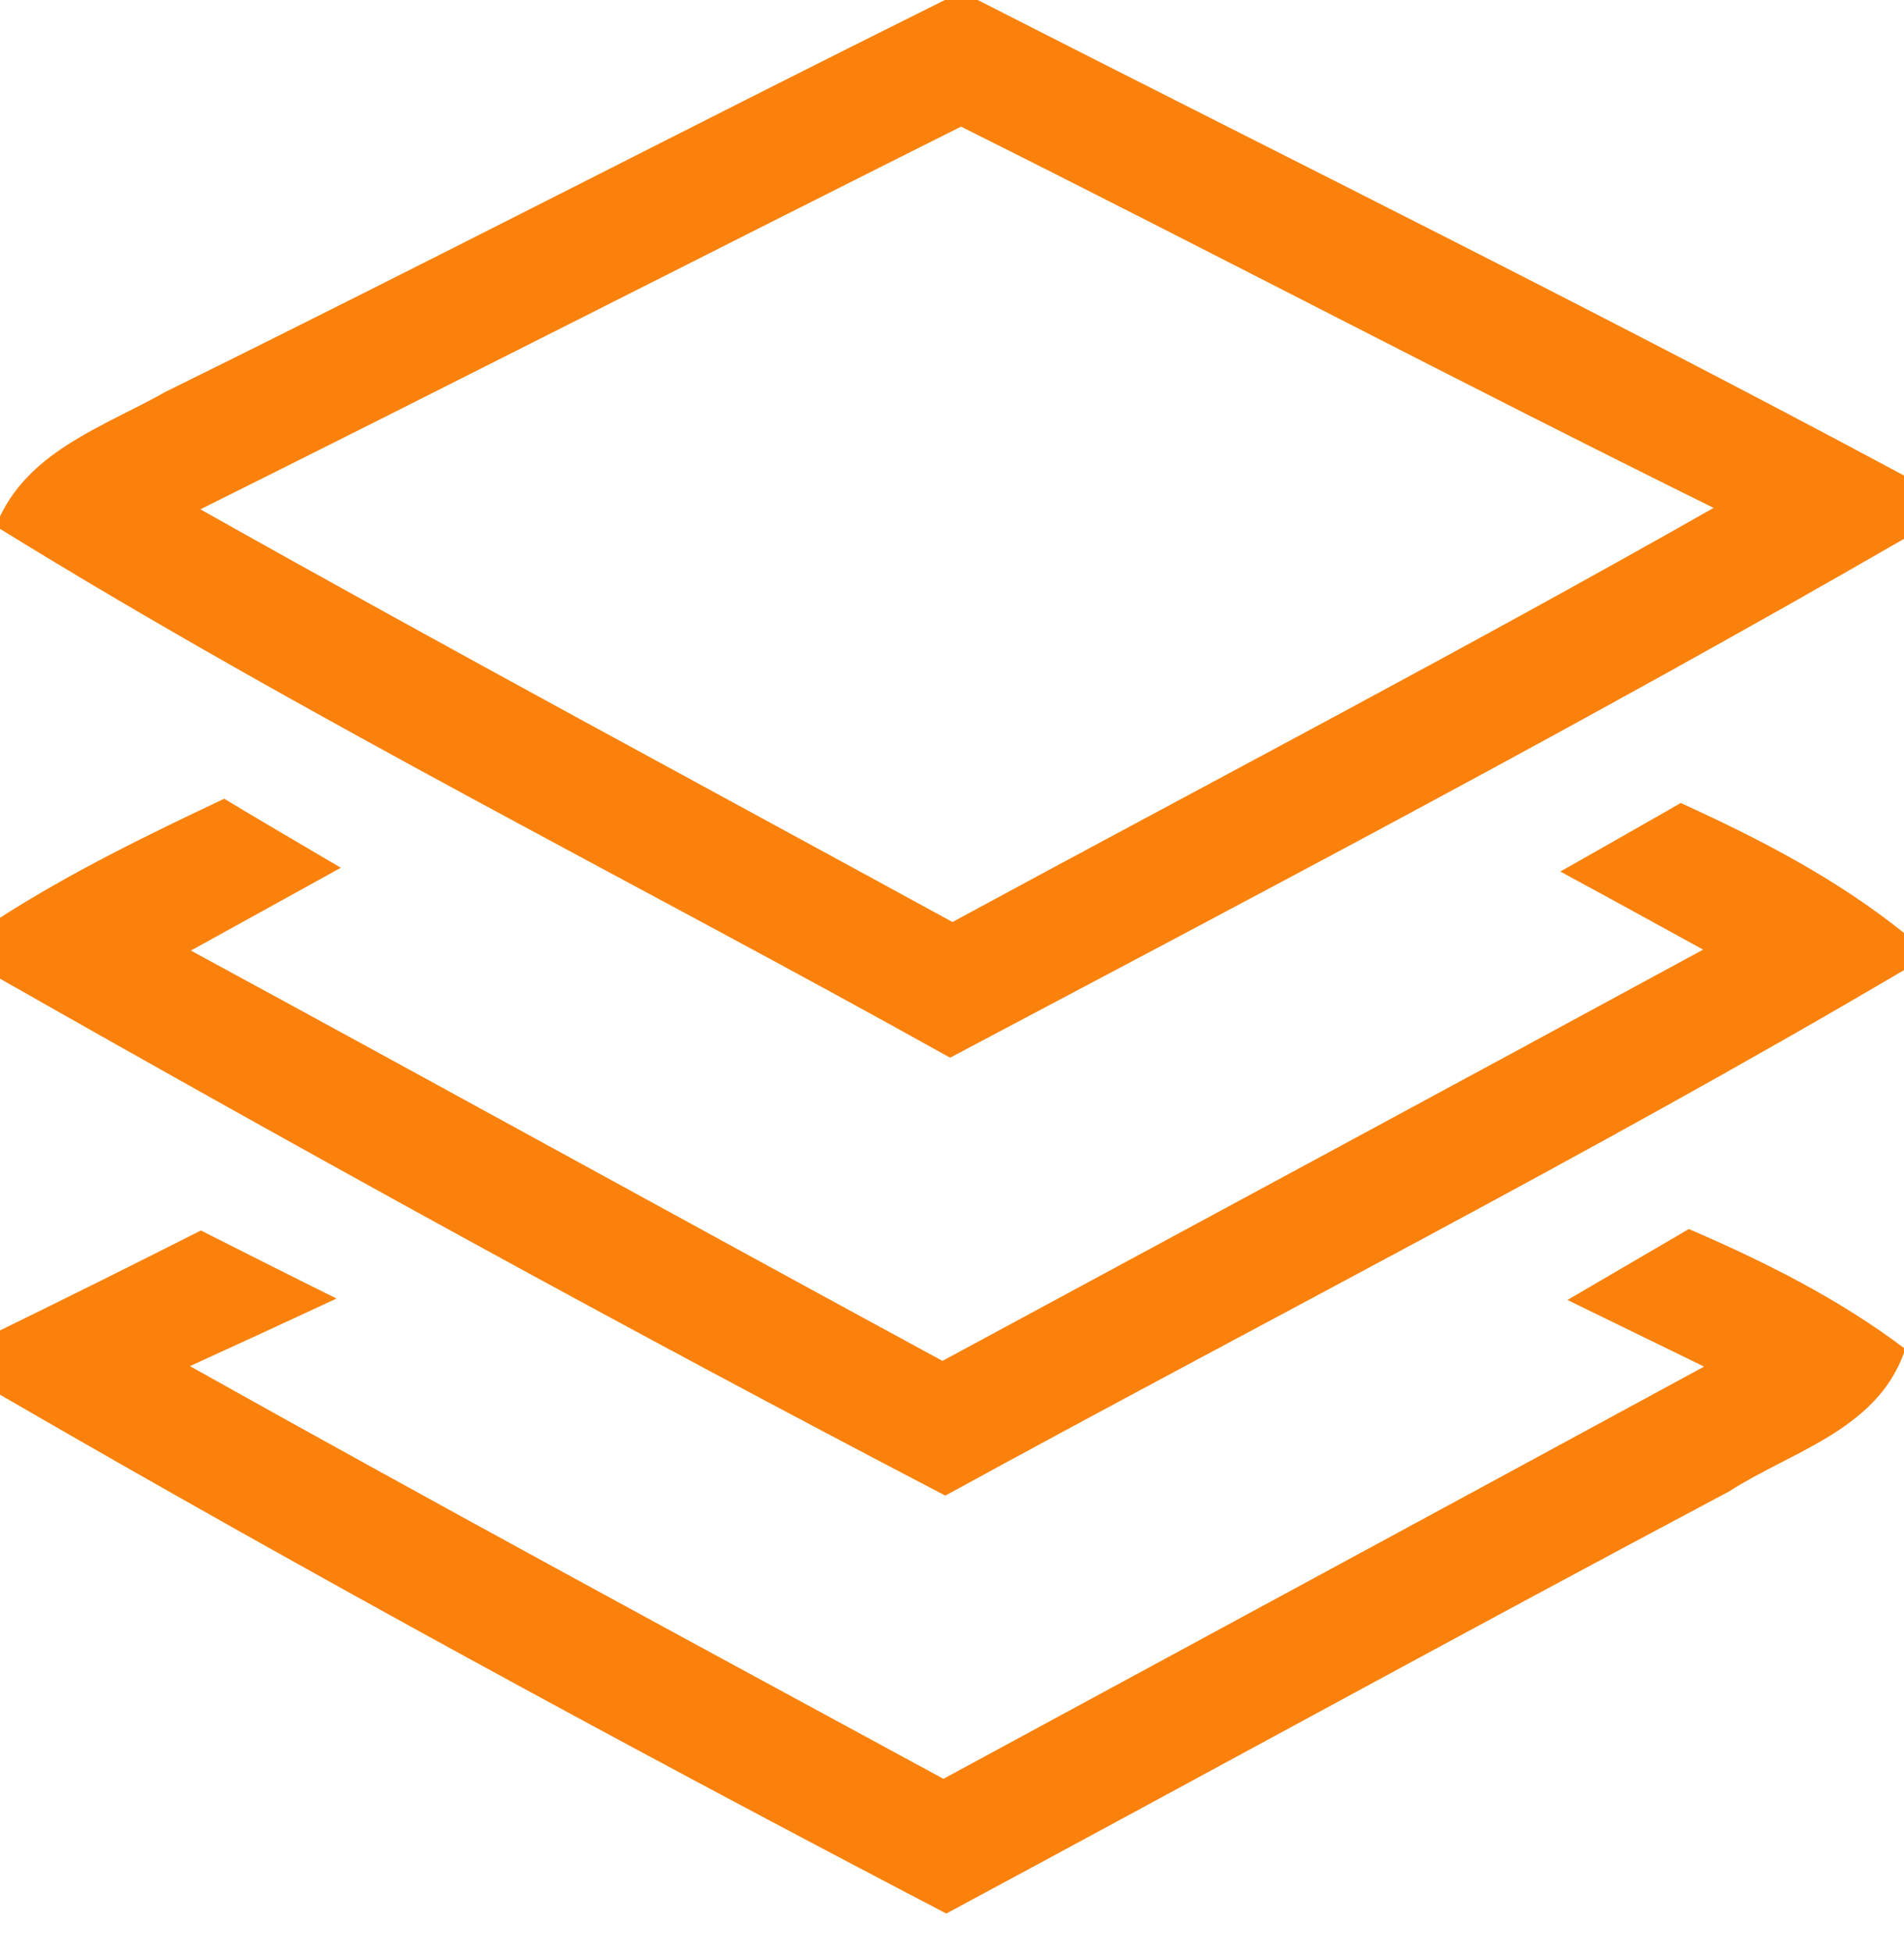 <?xml version="1.0" encoding="UTF-8" ?>
<!DOCTYPE svg PUBLIC "-//W3C//DTD SVG 1.1//EN" "http://www.w3.org/Graphics/SVG/1.1/DTD/svg11.dtd">
<svg width="40pt" height="41pt" viewBox="0 0 40 41" version="1.1" xmlns="http://www.w3.org/2000/svg">
<g id="#fa7f07fa">
<path fill="#fa7f07" opacity="0.98" d=" M 19.85 0.00 L 20.54 0.00 C 27.03 3.31 33.57 6.54 40.00 9.99 L 40.00 11.32 C 33.42 15.12 26.68 18.66 19.96 22.22 C 13.31 18.51 6.48 15.11 0.00 11.11 L 0.00 10.85 C 0.67 9.44 2.23 8.94 3.48 8.23 C 8.96 5.53 14.38 2.72 19.85 0.00 M 4.21 10.70 C 9.45 13.65 14.74 16.49 20.01 19.37 C 25.34 16.48 30.72 13.67 36.00 10.67 C 30.70 8.05 25.47 5.30 20.19 2.66 C 14.86 5.33 9.55 8.04 4.21 10.70 Z" />
<path fill="#fa7f07" opacity="0.98" d=" M 0.00 19.28 C 1.50 18.32 3.10 17.54 4.71 16.78 C 5.32 17.15 6.55 17.87 7.16 18.23 C 6.11 18.81 5.06 19.39 4.01 19.97 C 9.28 22.83 14.53 25.73 19.80 28.59 C 25.13 25.71 30.46 22.84 35.78 19.95 C 34.78 19.40 33.78 18.85 32.78 18.31 C 33.42 17.95 34.68 17.23 35.31 16.87 C 36.96 17.62 38.58 18.46 40.00 19.60 L 40.00 20.38 C 33.40 24.27 26.58 27.74 19.86 31.42 C 13.17 27.93 6.56 24.29 0.00 20.56 L 0.00 19.28 Z" />
<path fill="#fa7f07" opacity="0.98" d=" M 35.48 25.82 C 37.06 26.50 38.62 27.28 40.00 28.32 L 40.00 28.42 C 39.41 30.05 37.63 30.49 36.33 31.33 C 30.83 34.25 25.37 37.25 19.88 40.20 C 13.18 36.70 6.54 33.09 0.00 29.30 L 0.00 27.95 C 1.41 27.26 2.82 26.56 4.22 25.85 C 4.93 26.21 6.36 26.93 7.07 27.28 C 6.30 27.64 4.76 28.35 3.99 28.70 C 9.24 31.64 14.53 34.50 19.82 37.37 C 25.15 34.48 30.48 31.60 35.80 28.71 C 35.08 28.36 33.65 27.66 32.93 27.31 C 33.78 26.81 34.63 26.32 35.48 25.82 Z" />
</g>
</svg>
